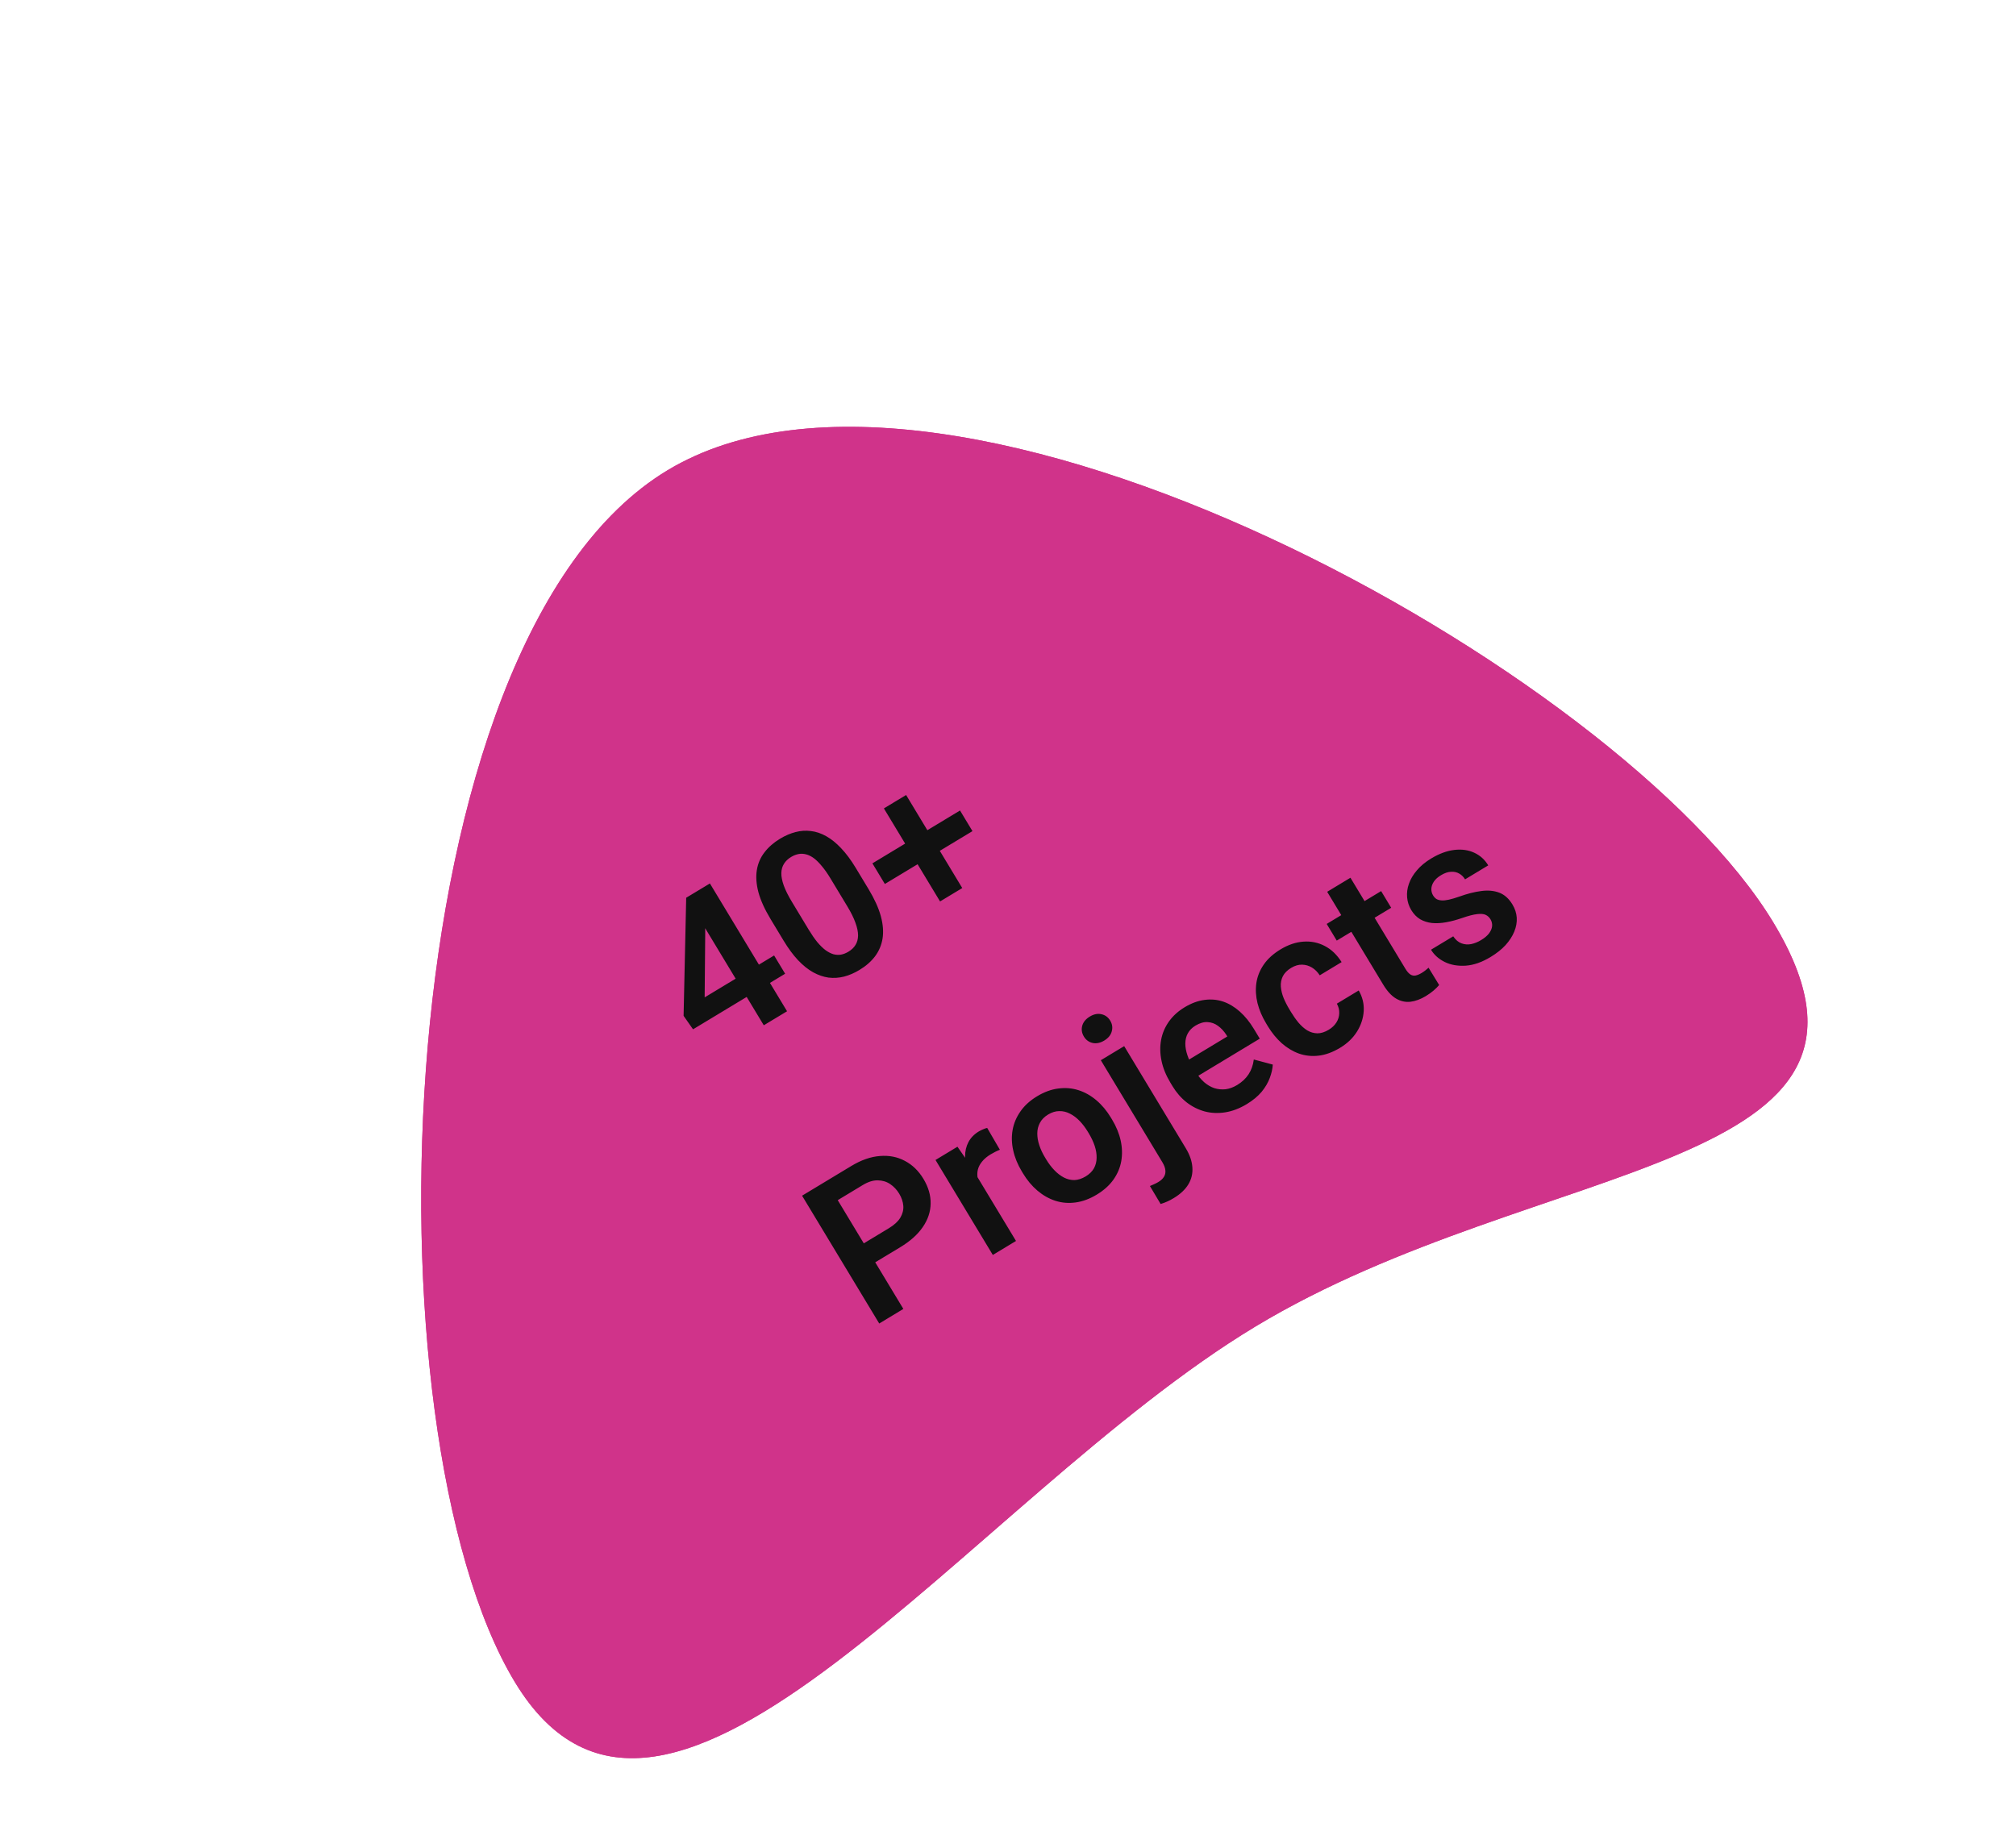 <svg width="96" height="87" viewBox="0 0 96 87" fill="none" xmlns="http://www.w3.org/2000/svg">
<path d="M84.444 43.933C91.667 55.902 73.29 55.026 59.776 63.182C46.262 71.337 31.735 92.071 24.512 80.102C17.288 68.133 18.266 30.558 31.78 22.402C45.294 14.247 77.221 31.964 84.444 43.933Z" fill="#D0338A"/>
<path d="M84.444 43.933C91.667 55.902 73.29 55.026 59.776 63.182C46.262 71.337 31.735 92.071 24.512 80.102C17.288 68.133 18.266 30.558 31.78 22.402C45.294 14.247 77.221 31.964 84.444 43.933Z" fill="#D0338A"/>
<path d="M36.862 45.506L37.387 46.376L33.002 49.023L32.552 48.381L32.676 42.757L33.559 42.225L33.582 44.418L33.555 47.502L36.862 45.506ZM33.805 42.076L37.479 48.163L36.371 48.831L32.697 42.744L33.805 42.076ZM40.745 41.327L41.363 42.351C41.645 42.819 41.839 43.248 41.945 43.637C42.05 44.026 42.077 44.38 42.027 44.699C41.975 45.016 41.855 45.299 41.667 45.549C41.478 45.797 41.232 46.012 40.928 46.195C40.685 46.342 40.441 46.447 40.195 46.512C39.947 46.574 39.7 46.59 39.454 46.56C39.209 46.525 38.964 46.441 38.72 46.307C38.478 46.172 38.239 45.98 38.002 45.731C37.767 45.481 37.537 45.169 37.312 44.796L36.694 43.772C36.411 43.303 36.218 42.876 36.114 42.49C36.013 42.103 35.989 41.75 36.041 41.434C36.093 41.117 36.215 40.837 36.406 40.592C36.595 40.345 36.841 40.13 37.145 39.946C37.391 39.798 37.635 39.693 37.878 39.63C38.124 39.565 38.369 39.548 38.612 39.58C38.857 39.607 39.1 39.689 39.341 39.824C39.581 39.957 39.818 40.148 40.053 40.398C40.289 40.644 40.519 40.954 40.745 41.327ZM40.35 43.168L39.547 41.838C39.406 41.604 39.27 41.409 39.137 41.253C39.006 41.093 38.879 40.966 38.755 40.874C38.63 40.782 38.508 40.721 38.387 40.691C38.265 40.658 38.144 40.653 38.025 40.676C37.905 40.699 37.787 40.745 37.67 40.816C37.525 40.903 37.413 41.011 37.334 41.138C37.254 41.263 37.211 41.41 37.207 41.58C37.203 41.749 37.242 41.949 37.323 42.177C37.405 42.402 37.533 42.659 37.708 42.949L38.51 44.278C38.652 44.512 38.788 44.709 38.919 44.87C39.053 45.029 39.183 45.156 39.308 45.251C39.437 45.344 39.562 45.409 39.683 45.446C39.806 45.479 39.927 45.485 40.048 45.466C40.168 45.443 40.286 45.396 40.403 45.326C40.551 45.236 40.663 45.129 40.739 45.003C40.818 44.876 40.858 44.726 40.861 44.553C40.861 44.378 40.82 44.177 40.736 43.95C40.654 43.718 40.525 43.458 40.35 43.168ZM45.715 38.601L46.308 39.584L42.136 42.101L41.543 41.119L45.715 38.601ZM43.148 37.863L45.822 42.295L44.765 42.933L42.09 38.502L43.148 37.863ZM42.869 59.401L41.301 60.347L40.757 59.444L42.324 58.498C42.581 58.343 42.763 58.176 42.871 57.997C42.981 57.813 43.029 57.624 43.015 57.431C42.999 57.235 42.934 57.041 42.818 56.849C42.705 56.662 42.562 56.511 42.389 56.394C42.217 56.278 42.019 56.219 41.797 56.216C41.577 56.211 41.339 56.286 41.083 56.441L39.892 57.16L43.017 62.34L41.868 63.034L38.194 56.947L40.536 55.534C41.009 55.248 41.465 55.089 41.902 55.057C42.34 55.021 42.737 55.099 43.092 55.291C43.449 55.479 43.742 55.763 43.971 56.142C44.208 56.535 44.323 56.927 44.316 57.319C44.312 57.709 44.188 58.083 43.943 58.44C43.701 58.795 43.343 59.115 42.869 59.401ZM46.209 55.504L48.381 59.103L47.277 59.769L44.548 55.246L45.593 54.615L46.209 55.504ZM47.009 53.72L47.613 54.759C47.545 54.785 47.47 54.819 47.389 54.86C47.31 54.9 47.237 54.94 47.17 54.98C47.001 55.083 46.866 55.197 46.766 55.321C46.665 55.443 46.597 55.574 46.563 55.712C46.531 55.849 46.531 55.993 46.562 56.146C46.592 56.295 46.651 56.45 46.739 56.609L46.483 56.724C46.31 56.437 46.179 56.153 46.089 55.872C46 55.592 45.955 55.326 45.956 55.075C45.956 54.824 46.01 54.597 46.116 54.396C46.224 54.19 46.388 54.021 46.608 53.888C46.67 53.851 46.739 53.817 46.815 53.786C46.892 53.751 46.957 53.729 47.009 53.72ZM48.712 55.881L48.659 55.793C48.459 55.461 48.322 55.127 48.249 54.792C48.173 54.453 48.164 54.126 48.221 53.81C48.278 53.495 48.403 53.201 48.596 52.928C48.787 52.653 49.05 52.415 49.384 52.213C49.724 52.008 50.061 51.885 50.393 51.843C50.727 51.798 51.047 51.824 51.352 51.921C51.658 52.017 51.943 52.178 52.208 52.402C52.471 52.624 52.702 52.901 52.902 53.232L52.955 53.32C53.154 53.649 53.291 53.983 53.366 54.321C53.439 54.657 53.448 54.984 53.393 55.303C53.337 55.618 53.212 55.912 53.019 56.185C52.826 56.457 52.56 56.695 52.223 56.898C51.889 57.1 51.555 57.224 51.221 57.269C50.887 57.315 50.568 57.289 50.262 57.192C49.955 57.093 49.67 56.932 49.407 56.711C49.142 56.486 48.91 56.21 48.712 55.881ZM49.763 55.127L49.816 55.215C49.935 55.413 50.066 55.586 50.21 55.735C50.353 55.885 50.505 56 50.664 56.083C50.824 56.165 50.991 56.205 51.165 56.203C51.339 56.196 51.517 56.138 51.699 56.029C51.877 55.921 52.008 55.792 52.093 55.643C52.176 55.49 52.218 55.324 52.22 55.144C52.224 54.963 52.194 54.774 52.129 54.577C52.063 54.381 51.971 54.184 51.852 53.986L51.799 53.898C51.681 53.703 51.551 53.532 51.41 53.386C51.266 53.237 51.113 53.122 50.951 53.041C50.789 52.956 50.62 52.916 50.444 52.919C50.268 52.919 50.09 52.973 49.909 53.082C49.731 53.19 49.601 53.322 49.52 53.477C49.437 53.63 49.395 53.797 49.395 53.98C49.394 54.16 49.425 54.348 49.491 54.544C49.554 54.737 49.645 54.932 49.763 55.127ZM52.42 50.495L53.532 49.824L56.463 54.682C56.657 55.002 56.762 55.309 56.78 55.603C56.8 55.895 56.736 56.164 56.587 56.409C56.439 56.654 56.207 56.872 55.892 57.062C55.795 57.121 55.694 57.175 55.59 57.222C55.485 57.27 55.378 57.31 55.268 57.342L54.758 56.487C54.826 56.461 54.894 56.431 54.961 56.398C55.03 56.368 55.097 56.333 55.161 56.295C55.281 56.222 55.369 56.141 55.424 56.05C55.483 55.958 55.506 55.855 55.494 55.74C55.484 55.624 55.437 55.495 55.351 55.353L52.42 50.495ZM51.614 49.368C51.514 49.203 51.488 49.033 51.534 48.857C51.582 48.679 51.703 48.532 51.895 48.416C52.087 48.3 52.272 48.263 52.449 48.304C52.629 48.344 52.769 48.446 52.868 48.611C52.965 48.772 52.99 48.942 52.941 49.12C52.895 49.296 52.776 49.442 52.584 49.558C52.392 49.674 52.205 49.712 52.026 49.672C51.849 49.631 51.711 49.529 51.614 49.368ZM59.368 52.587C59.025 52.794 58.683 52.924 58.343 52.977C58.003 53.03 57.676 53.016 57.365 52.934C57.054 52.848 56.767 52.704 56.505 52.501C56.243 52.294 56.019 52.037 55.834 51.731L55.733 51.564C55.523 51.215 55.382 50.869 55.311 50.524C55.238 50.176 55.232 49.844 55.291 49.526C55.35 49.209 55.475 48.917 55.664 48.651C55.853 48.385 56.102 48.159 56.412 47.972C56.732 47.779 57.048 47.662 57.359 47.623C57.668 47.581 57.964 47.608 58.246 47.703C58.528 47.799 58.793 47.959 59.042 48.181C59.288 48.401 59.511 48.675 59.709 49.004L59.989 49.468L56.444 51.608L55.985 50.847L58.443 49.364L58.393 49.28C58.281 49.108 58.151 48.968 58.002 48.86C57.852 48.749 57.687 48.689 57.506 48.68C57.324 48.668 57.132 48.724 56.928 48.846C56.764 48.946 56.642 49.069 56.563 49.215C56.485 49.357 56.446 49.518 56.444 49.698C56.443 49.873 56.477 50.062 56.546 50.264C56.614 50.465 56.714 50.675 56.845 50.892L56.946 51.06C57.061 51.249 57.192 51.41 57.34 51.541C57.49 51.671 57.651 51.765 57.824 51.825C57.998 51.879 58.176 51.897 58.359 51.878C58.542 51.855 58.726 51.788 58.91 51.677C59.141 51.537 59.323 51.367 59.456 51.165C59.59 50.958 59.673 50.724 59.705 50.461L60.609 50.703C60.598 50.899 60.551 51.111 60.467 51.336C60.385 51.56 60.256 51.781 60.079 51.998C59.9 52.212 59.663 52.408 59.368 52.587ZM63.274 49.043C63.431 48.949 63.551 48.834 63.637 48.699C63.723 48.563 63.768 48.418 63.773 48.263C63.781 48.106 63.743 47.952 63.66 47.801L64.701 47.173C64.88 47.483 64.959 47.809 64.939 48.153C64.918 48.496 64.811 48.823 64.618 49.133C64.426 49.439 64.159 49.696 63.816 49.902C63.468 50.113 63.128 50.237 62.799 50.277C62.469 50.316 62.154 50.283 61.855 50.179C61.559 50.072 61.285 49.907 61.032 49.683C60.782 49.458 60.562 49.188 60.371 48.873L60.291 48.739C60.101 48.424 59.964 48.103 59.881 47.777C59.801 47.449 59.783 47.129 59.827 46.818C59.874 46.504 59.991 46.211 60.18 45.937C60.368 45.664 60.635 45.423 60.981 45.214C61.346 44.994 61.709 44.872 62.071 44.847C62.436 44.821 62.774 44.891 63.087 45.056C63.402 45.219 63.668 45.475 63.886 45.822L62.845 46.451C62.742 46.292 62.618 46.169 62.474 46.081C62.33 45.994 62.173 45.948 62.003 45.944C61.833 45.94 61.66 45.991 61.485 46.096C61.298 46.209 61.166 46.342 61.087 46.496C61.012 46.648 60.98 46.813 60.993 46.992C61.007 47.166 61.05 47.345 61.123 47.529C61.198 47.709 61.289 47.889 61.399 48.071L61.479 48.204C61.59 48.388 61.709 48.556 61.835 48.708C61.964 48.859 62.102 48.981 62.249 49.074C62.398 49.163 62.557 49.209 62.727 49.214C62.9 49.216 63.082 49.159 63.274 49.043ZM65.768 42.44L66.247 43.234L63.655 44.798L63.176 44.004L65.768 42.44ZM63.199 42.473L64.307 41.804L66.921 46.135C67.001 46.269 67.082 46.361 67.162 46.412C67.242 46.462 67.325 46.478 67.413 46.46C67.501 46.441 67.594 46.402 67.695 46.341C67.767 46.297 67.832 46.253 67.888 46.207C67.944 46.162 67.991 46.123 68.027 46.089L68.531 46.914C68.458 47 68.368 47.089 68.263 47.179C68.16 47.267 68.037 47.355 67.892 47.443C67.644 47.592 67.401 47.682 67.164 47.711C66.925 47.737 66.697 47.687 66.48 47.559C66.26 47.429 66.056 47.207 65.866 46.892L63.199 42.473ZM70.974 43.78C70.917 43.685 70.841 43.616 70.745 43.571C70.65 43.526 70.513 43.515 70.337 43.537C70.162 43.556 69.925 43.617 69.627 43.721C69.362 43.812 69.109 43.88 68.865 43.924C68.622 43.968 68.397 43.98 68.191 43.96C67.983 43.937 67.795 43.877 67.627 43.781C67.46 43.681 67.318 43.534 67.202 43.342C67.09 43.155 67.024 42.955 67.006 42.742C66.986 42.526 67.014 42.309 67.092 42.091C67.168 41.87 67.294 41.657 67.47 41.452C67.645 41.244 67.871 41.057 68.146 40.89C68.531 40.658 68.899 40.521 69.251 40.48C69.605 40.438 69.923 40.482 70.203 40.613C70.482 40.741 70.704 40.942 70.869 41.215L69.765 41.881C69.693 41.761 69.599 41.669 69.485 41.605C69.373 41.54 69.244 41.511 69.097 41.52C68.948 41.526 68.789 41.58 68.619 41.683C68.466 41.775 68.351 41.879 68.276 41.993C68.203 42.105 68.164 42.218 68.16 42.33C68.156 42.443 68.183 42.548 68.242 42.646C68.286 42.718 68.339 42.775 68.403 42.817C68.467 42.854 68.547 42.877 68.642 42.883C68.738 42.891 68.854 42.879 68.992 42.849C69.133 42.818 69.299 42.769 69.491 42.702C69.868 42.566 70.216 42.477 70.534 42.437C70.854 42.393 71.139 42.419 71.391 42.514C71.642 42.609 71.853 42.798 72.022 43.079C72.144 43.28 72.211 43.49 72.226 43.709C72.239 43.926 72.2 44.145 72.109 44.367C72.019 44.589 71.881 44.803 71.694 45.011C71.506 45.216 71.268 45.405 70.981 45.578C70.566 45.829 70.17 45.967 69.794 45.992C69.416 46.015 69.085 45.957 68.799 45.817C68.511 45.675 68.293 45.48 68.143 45.232L69.201 44.594C69.315 44.764 69.448 44.876 69.598 44.93C69.748 44.984 69.903 44.995 70.063 44.963C70.224 44.927 70.378 44.865 70.525 44.775C70.693 44.675 70.82 44.567 70.907 44.454C70.993 44.337 71.041 44.222 71.053 44.109C71.063 43.993 71.036 43.883 70.974 43.78Z" fill="#111111"/>
</svg>
